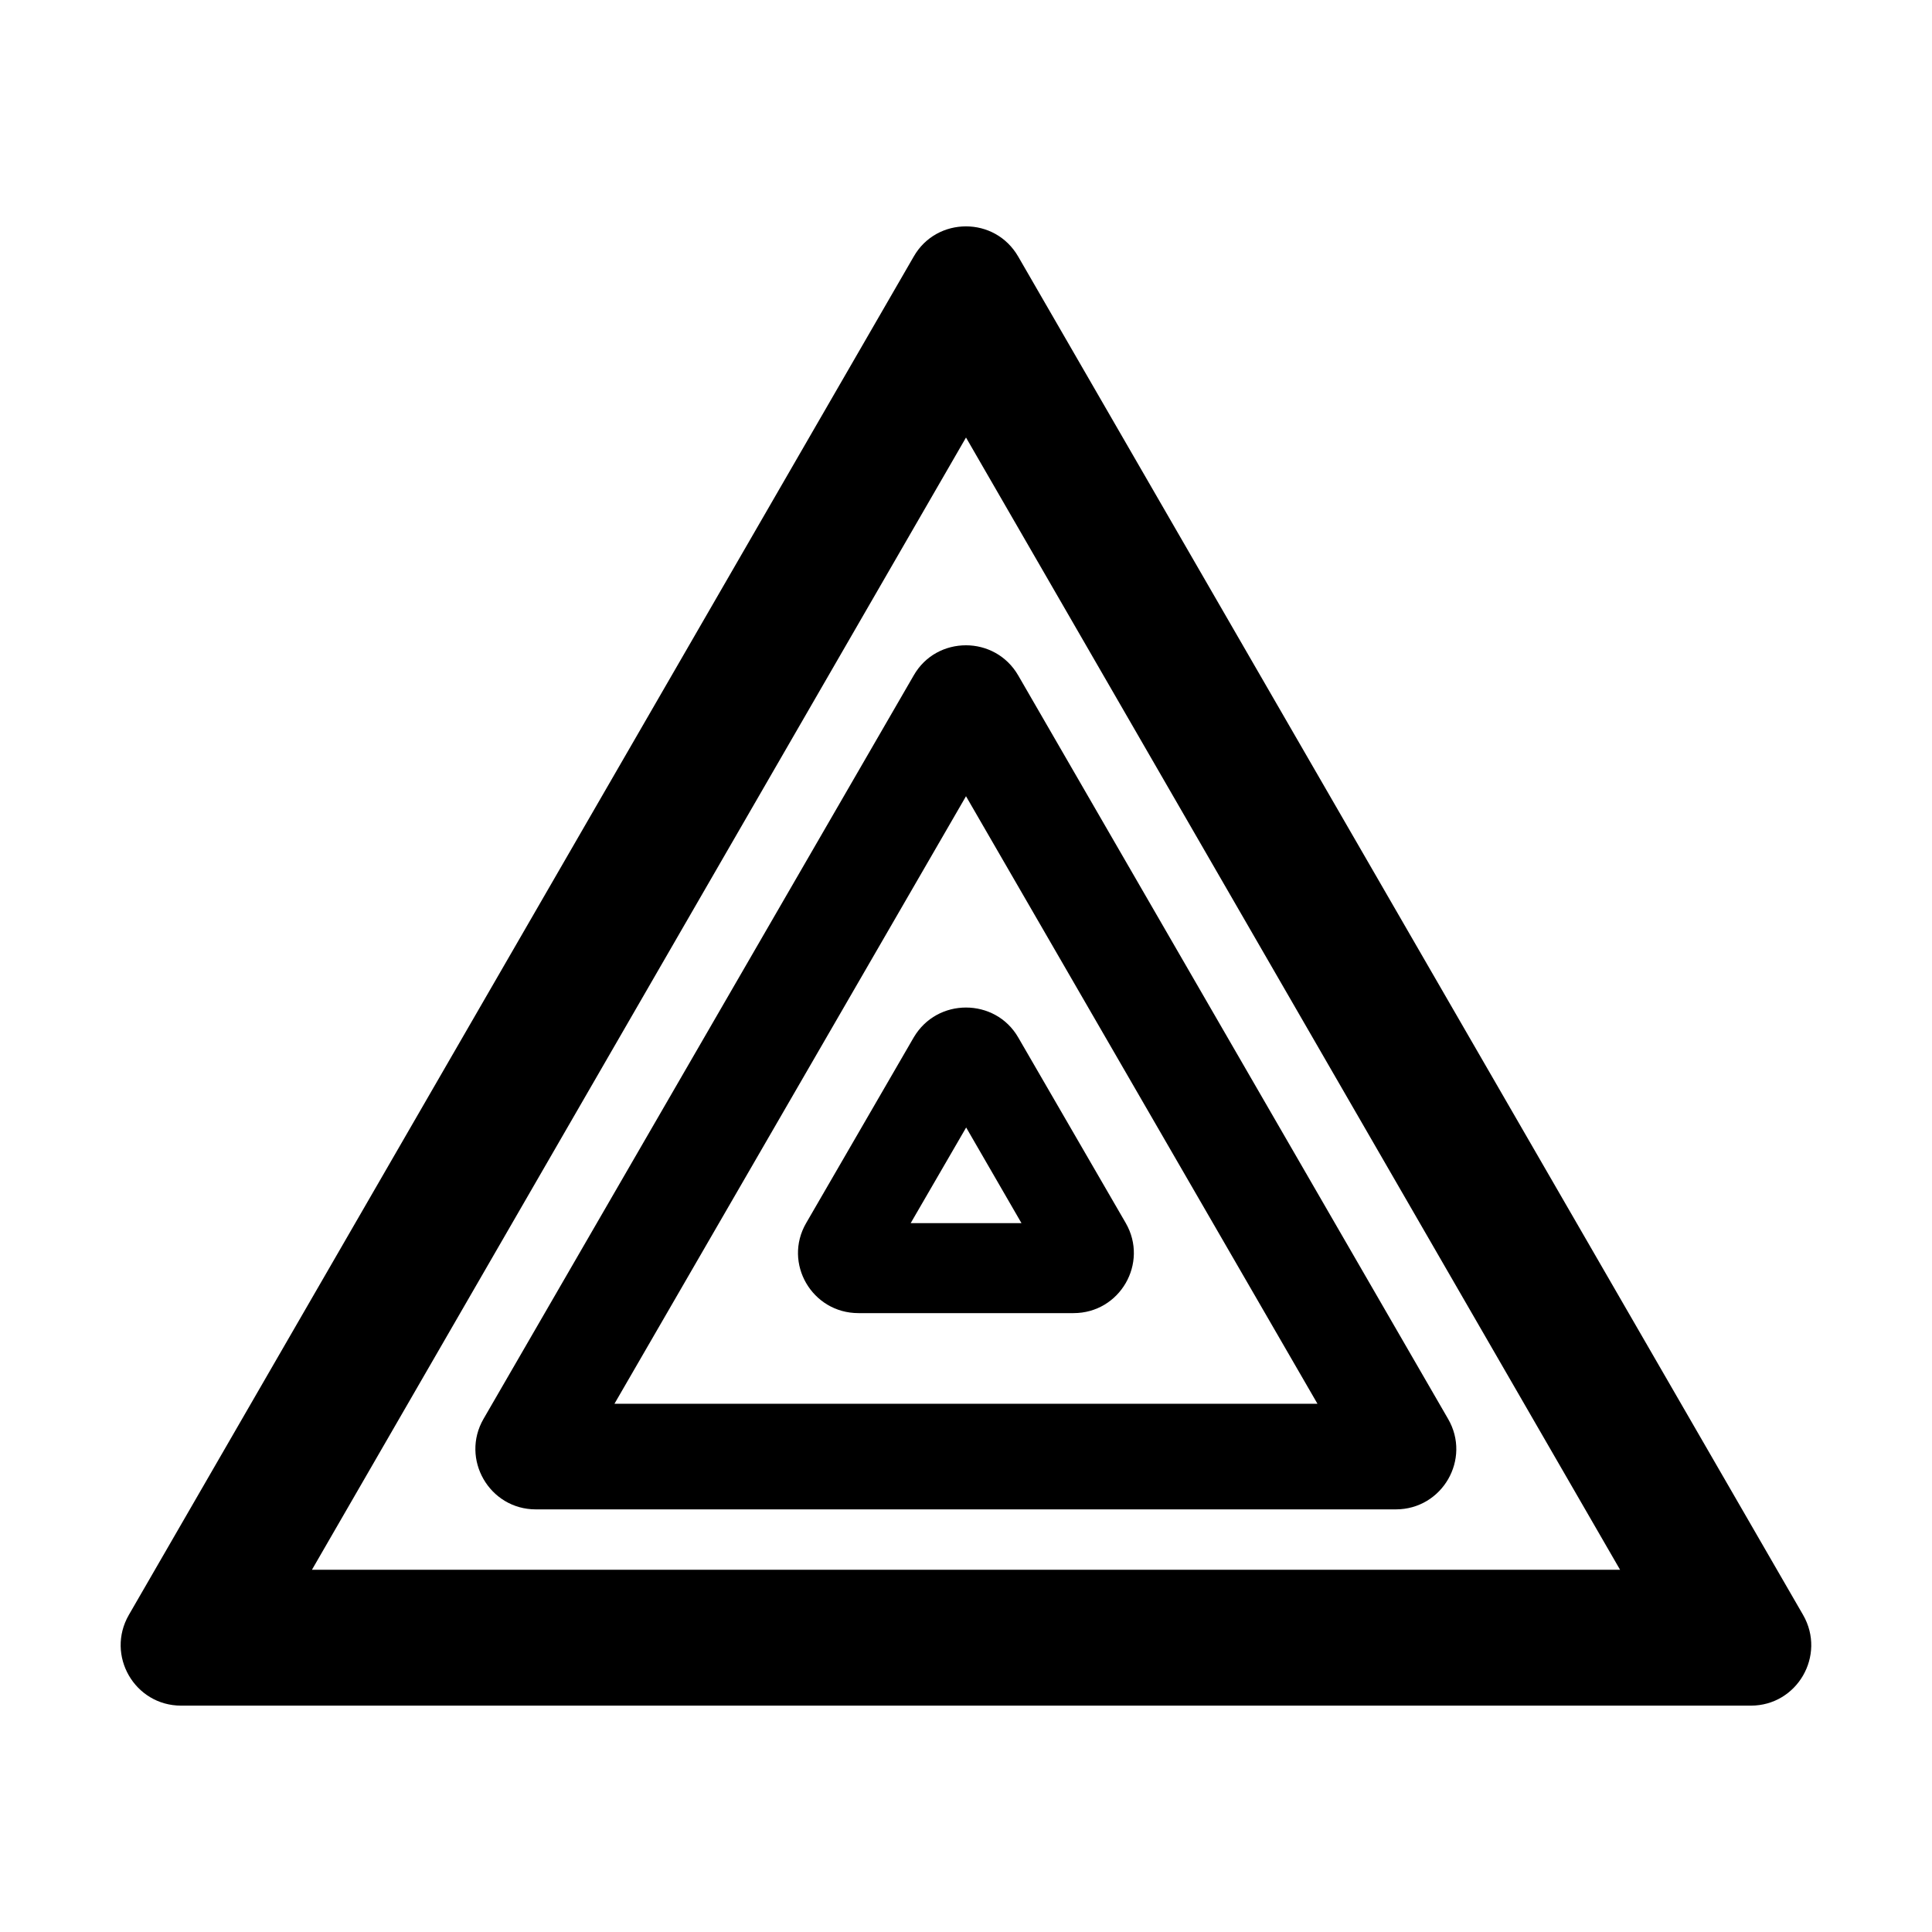 <svg width="24" height="24" viewBox="0 0 24 24" fill="none" xmlns="http://www.w3.org/2000/svg">
<g id="icon/outlined/data/heat-map">
<path id="Vector" d="M22.399 20.062L12.649 3.188C12.504 2.937 12.253 2.812 12 2.812C11.746 2.812 11.493 2.937 11.35 3.188L1.6 20.062C1.312 20.564 1.673 21.188 2.25 21.188H21.75C22.326 21.188 22.687 20.564 22.399 20.062ZM3.874 19.502L12 5.435L20.125 19.5H3.874V19.502ZM11.35 8.391L6.007 17.625C5.718 18.124 6.079 18.75 6.656 18.75H17.339C17.918 18.75 18.279 18.124 17.988 17.625L12.649 8.391C12.504 8.14 12.25 8.016 12 8.016C11.746 8.016 11.493 8.14 11.35 8.391ZM16.366 17.438H7.633L12 9.891L16.366 17.438ZM11.35 12.888L10.014 15.194C9.726 15.691 10.087 16.312 10.664 16.312H13.336C13.912 16.312 14.271 15.691 13.985 15.194L12.649 12.888C12.506 12.64 12.253 12.516 12 12.516C11.746 12.516 11.496 12.64 11.35 12.888ZM12.689 15.194H11.313L12.002 14.006L12.689 15.194Z" fill="black"/>
</g>
</svg>
